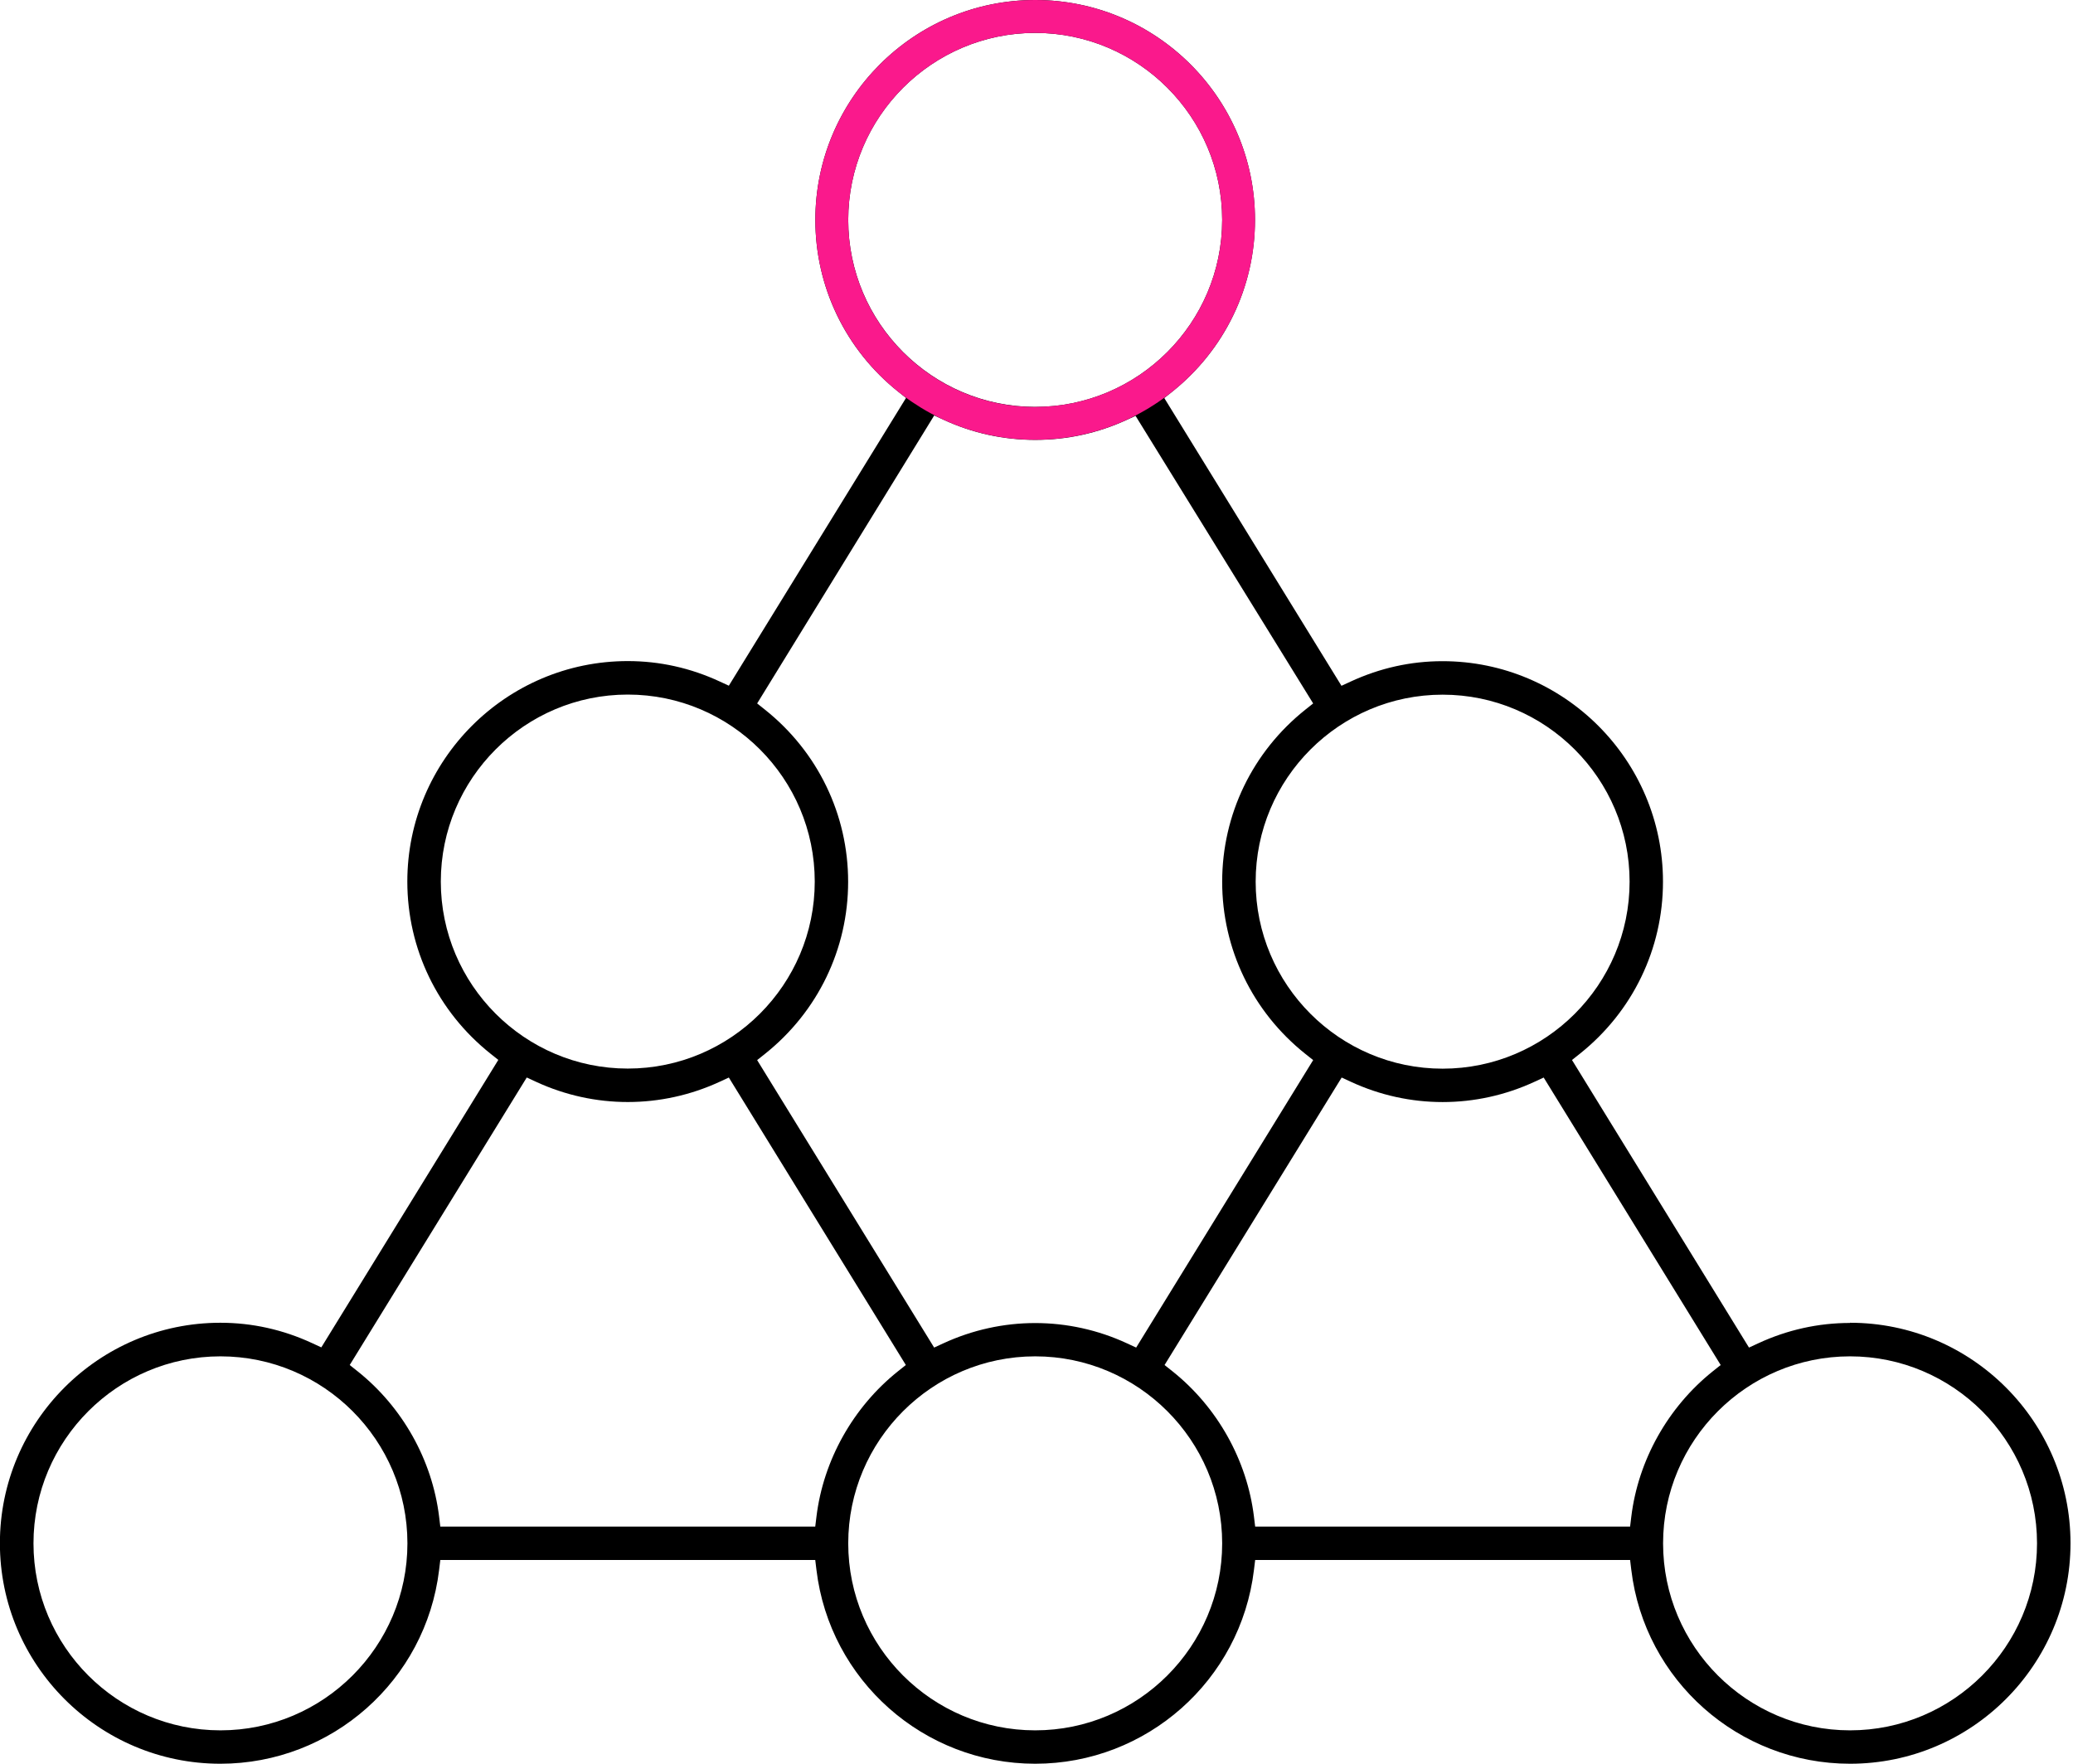 <svg width="208" height="177" viewBox="0 0 208 177" fill="none" xmlns="http://www.w3.org/2000/svg">
<g clip-path="url(#clip0_6299_5526)">
<path d="M185.63 132.72C182.44 132.72 179.33 133.41 176.4 134.77L175.49 135.19L157.73 106.34L158.51 105.72C163.82 101.49 166.86 95.19 166.86 88.45C166.86 76.26 156.94 66.33 144.74 66.33C141.55 66.33 138.45 67.02 135.51 68.38L134.6 68.8L116.82 39.93L117.6 39.31C122.89 35.09 125.92 28.8 125.92 22.07C125.94 9.9 116.04 0 103.87 0C91.7 0 81.81 9.9 81.81 22.06C81.81 28.79 84.84 35.08 90.13 39.3L90.91 39.92L73.13 68.79L72.22 68.37C69.29 67.01 66.18 66.32 62.99 66.32C50.8 66.32 40.87 76.24 40.87 88.44C40.87 95.18 43.91 101.48 49.22 105.71L50 106.33L32.24 135.17L31.33 134.75C28.4 133.39 25.3 132.7 22.11 132.7C9.92 132.7 -0.01 142.62 -0.01 154.82C-0.01 167.02 9.91 176.94 22.11 176.94C33.29 176.94 42.73 168.58 44.06 157.49L44.18 156.5H81.8L81.92 157.49C83.25 168.58 92.69 176.94 103.87 176.94C115.05 176.94 124.49 168.58 125.82 157.49L125.94 156.5H163.56L163.68 157.49C165.01 168.58 174.45 176.94 185.63 176.94C197.83 176.94 207.75 167.02 207.75 154.82C207.75 142.62 197.83 132.7 185.63 132.7V132.72ZM185.63 173.59C175.28 173.59 166.87 165.17 166.87 154.83C166.87 144.49 175.29 136.07 185.63 136.07C195.97 136.07 204.39 144.49 204.39 154.83C204.39 165.17 195.97 173.59 185.63 173.59ZM103.87 173.59C93.52 173.59 85.11 165.17 85.11 154.83C85.11 144.49 93.53 136.07 103.87 136.07C114.21 136.07 122.63 144.49 122.63 154.83C122.63 165.17 114.21 173.59 103.87 173.59ZM93.73 41.68L94.65 42.1C97.56 43.45 100.67 44.13 103.87 44.13C107.07 44.13 110.14 43.46 113.04 42.13L113.94 41.72L131.76 70.57L130.98 71.19C125.67 75.42 122.63 81.72 122.63 88.46C122.63 95.2 125.67 101.5 130.98 105.73L131.76 106.35L114 135.19L113.09 134.77C110.16 133.41 107.01 132.73 103.87 132.73C100.73 132.73 97.58 133.41 94.64 134.77L93.73 135.19L75.97 106.35L76.75 105.73C82.06 101.5 85.1 95.2 85.1 88.46C85.1 81.72 82.06 75.42 76.75 71.19L75.97 70.57L93.73 41.69V41.68ZM52.86 108.1L53.77 108.52C59.64 111.24 66.36 111.23 72.22 108.52L73.13 108.1L90.89 136.94L90.11 137.56C85.6 141.16 82.61 146.49 81.92 152.16L81.8 153.15H44.18L44.06 152.16C43.37 146.48 40.39 141.16 35.87 137.56L35.09 136.94L52.85 108.1H52.86ZM134.62 108.1L135.53 108.52C141.39 111.24 148.11 111.24 153.98 108.52L154.89 108.1L172.65 136.94L171.87 137.56C167.36 141.16 164.37 146.49 163.68 152.16L163.56 153.15H125.94L125.82 152.16C125.13 146.49 122.15 141.16 117.63 137.56L116.85 136.94L134.62 108.1ZM125.99 88.45C125.99 78.1 134.41 69.69 144.75 69.69C155.09 69.69 163.51 78.11 163.51 88.45C163.51 98.79 155.09 107.21 144.75 107.21C134.41 107.21 125.99 98.79 125.99 88.45ZM62.99 69.68C73.34 69.68 81.75 78.1 81.75 88.44C81.75 98.78 73.33 107.2 62.99 107.2C52.65 107.2 44.23 98.78 44.23 88.44C44.23 78.1 52.65 69.68 62.99 69.68ZM103.87 3.3C114.22 3.3 122.63 11.72 122.63 22.06C122.63 32.4 114.21 40.82 103.87 40.82C93.53 40.82 85.11 32.4 85.11 22.06C85.11 11.72 93.53 3.3 103.87 3.3ZM22.12 173.59C11.77 173.59 3.36 165.17 3.36 154.83C3.36 144.49 11.78 136.07 22.12 136.07C32.46 136.07 40.88 144.49 40.88 154.83C40.88 165.17 32.46 173.59 22.12 173.59Z" fill="black"/>
<path d="M103.87 0C91.7 0 81.81 9.9 81.81 22.06C81.81 34.22 91.71 44.12 103.87 44.12C116.03 44.12 125.93 34.22 125.93 22.06C125.93 9.9 116.04 0 103.87 0ZM103.87 40.83C93.52 40.83 85.11 32.41 85.11 22.07C85.11 11.73 93.53 3.3 103.87 3.3C114.21 3.3 122.63 11.72 122.63 22.06C122.63 32.4 114.21 40.82 103.87 40.82V40.83Z" fill="#FA198C"/>
</g>
<defs>
<clipPath id="clip0_6299_5526">
<rect width="207.75" height="176.95" fill="white"/>
</clipPath>
</defs>
</svg>
